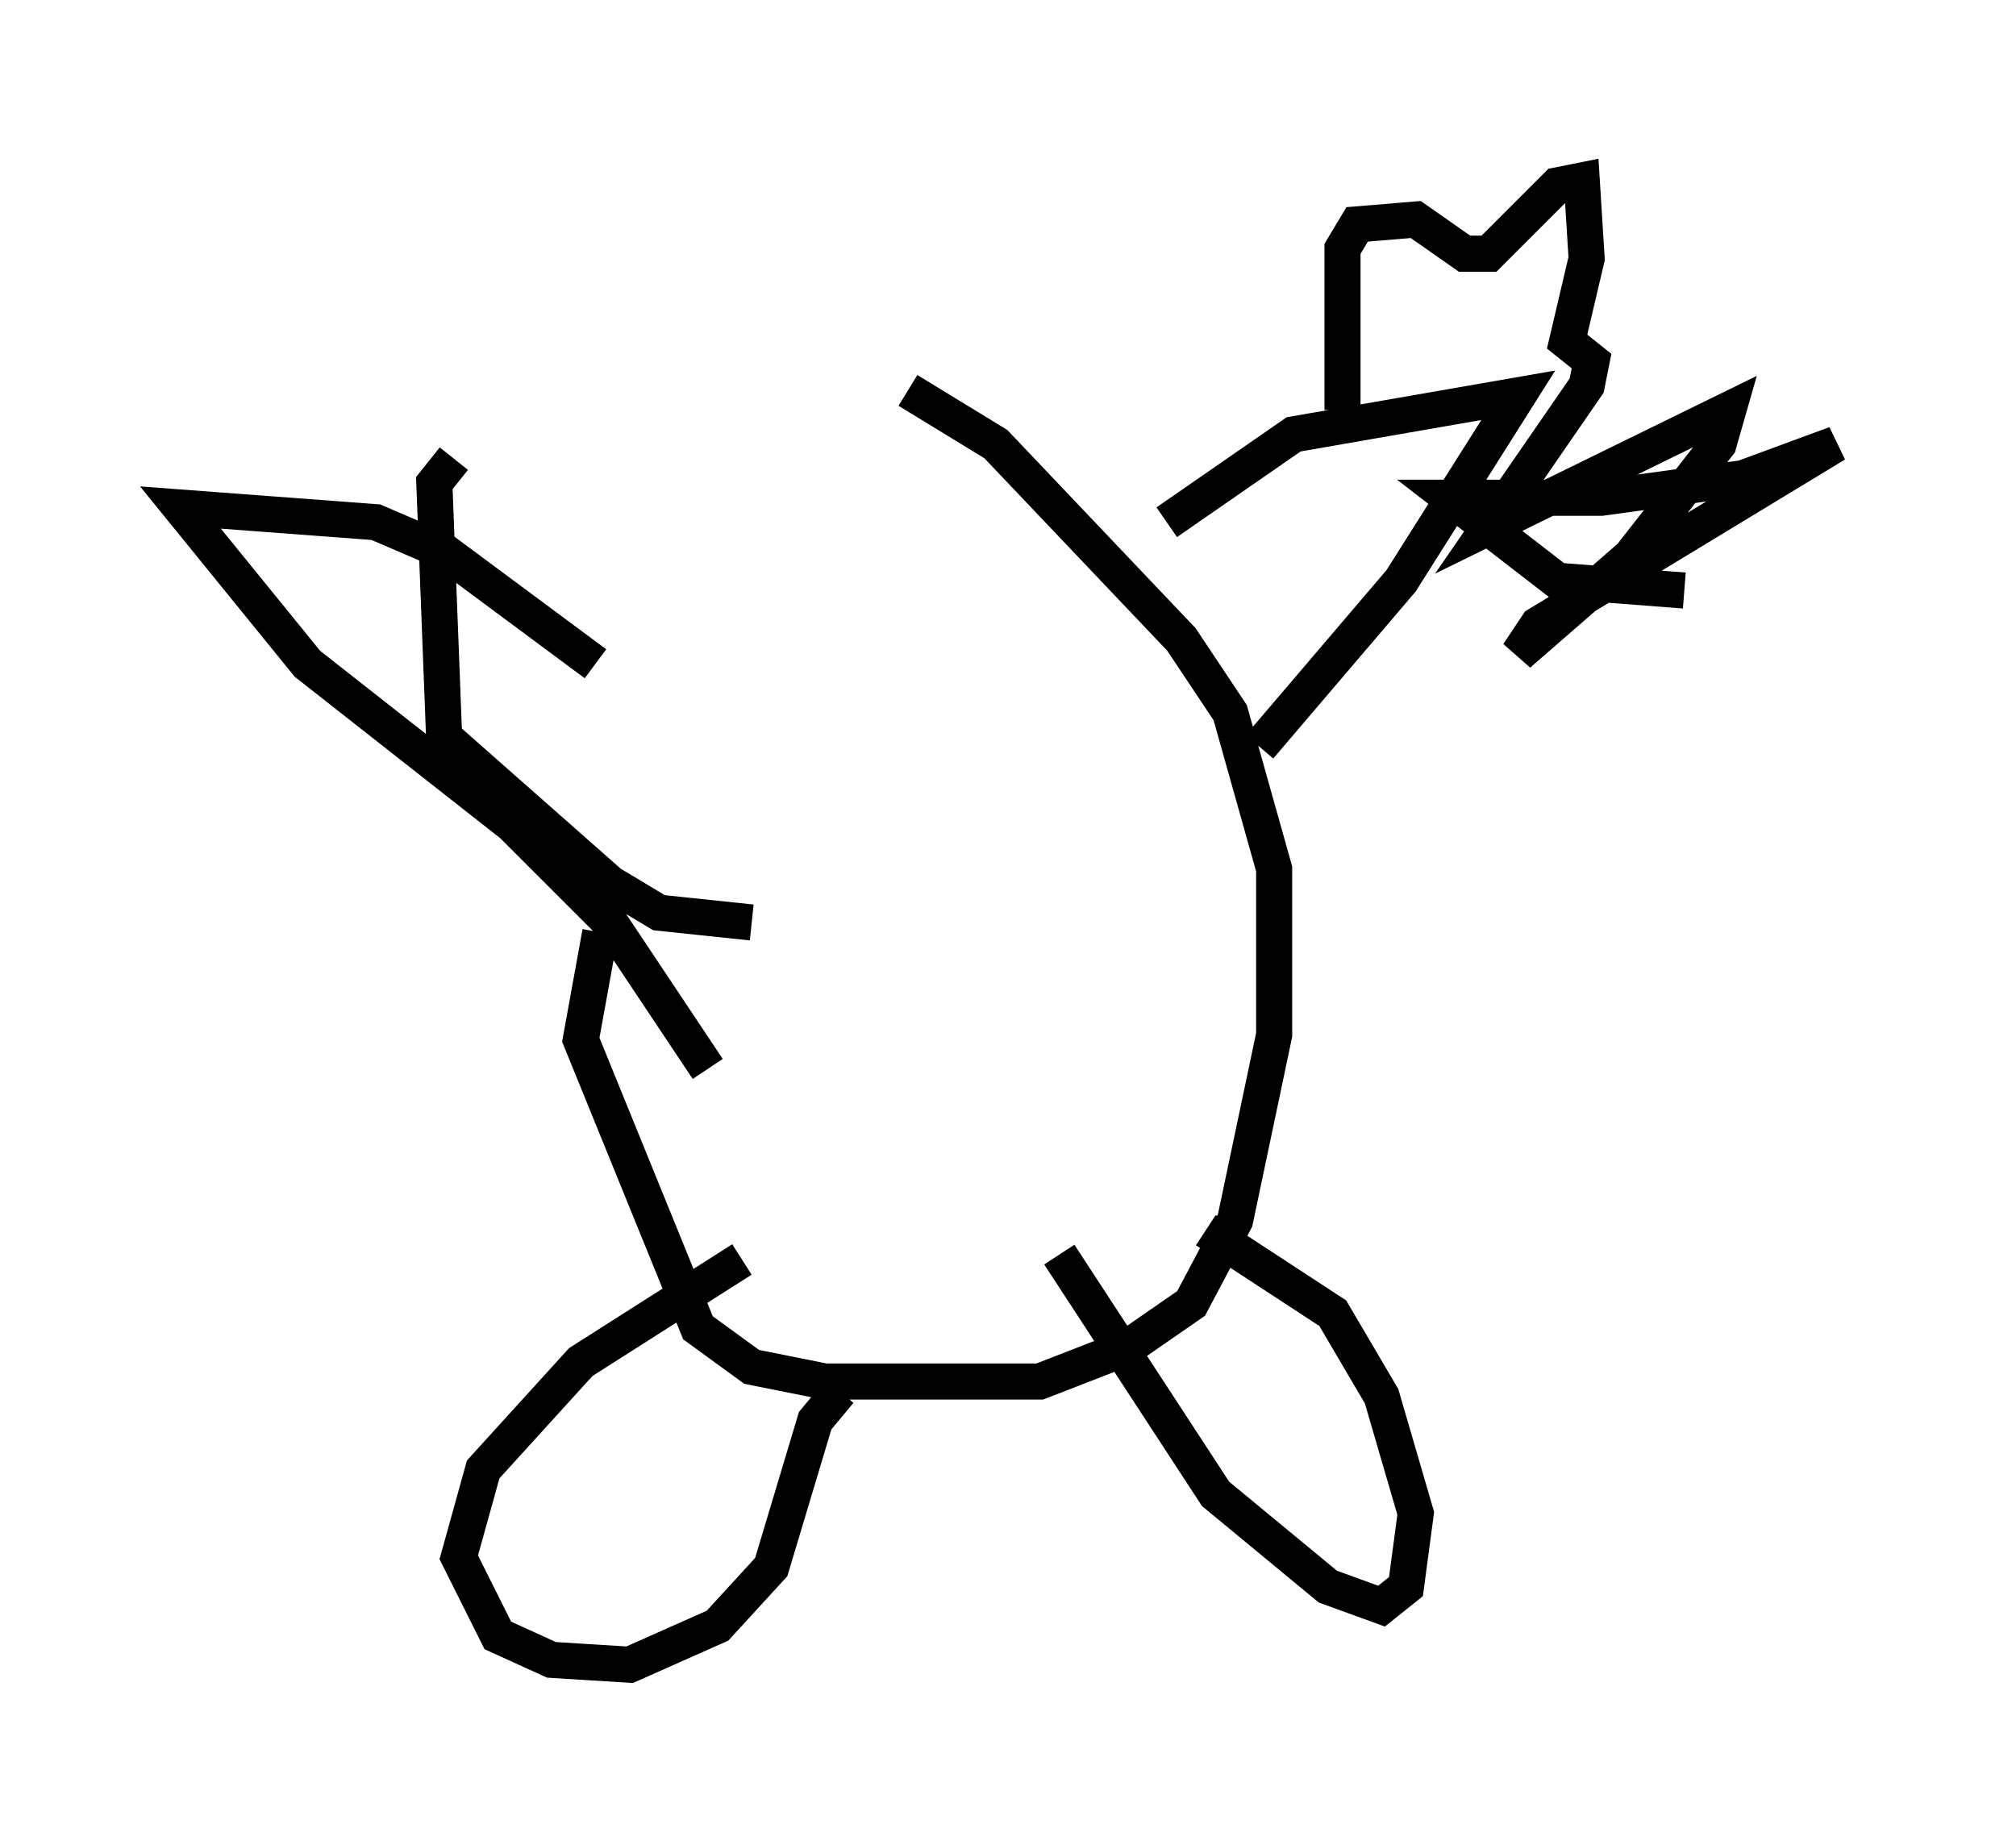 <?xml version="1.0" encoding="utf-8" ?>
<svg baseProfile="full" height="51.136" version="1.1" width="55.872" xmlns="http://www.w3.org/2000/svg" xmlns:ev="http://www.w3.org/2001/xml-events" xmlns:xlink="http://www.w3.org/1999/xlink"><defs /><rect fill="white" height="51.136" width="55.872" x="0" y="0" /><path d="M22.862, 10.413 m-6.225, 15.426 l-0.541, 2.977 3.248, 7.984 l1.488, 1.083 2.03, 0.406 l5.954, 0.0 2.436, -0.947 l1.759, -1.218 1.218, -2.3 l1.083, -5.142 0.0, -4.601 l-1.218, -4.33 -1.353, -2.03 l-5.142, -5.413 -2.436, -1.488 m-4.601, 24.086 l-4.465, 2.842 -2.706, 2.977 l-0.677, 2.436 1.083, 2.165 l1.488, 0.677 2.165, 0.135 l2.436, -1.083 1.488, -1.624 l1.218, -4.059 0.677, -0.812 m6.089, -3.789 l4.33, 6.631 3.112, 2.571 l1.488, 0.541 0.677, -0.541 l0.271, -2.03 -0.947, -3.248 l-1.353, -2.3 -3.518, -2.3 m-1.083, -19.621 l3.518, -2.436 6.225, -1.083 l-3.248, 5.142 -3.924, 4.601 m2.3, -9.337 l0.0, -4.465 0.406, -0.677 l1.624, -0.135 1.353, 0.947 l0.677, 0.0 1.894, -1.894 l0.677, -0.135 0.135, 2.165 l-0.541, 2.3 0.677, 0.541 l-0.135, 0.677 -2.706, 3.924 l6.631, -3.248 -0.271, 0.947 l-2.436, 3.112 -3.112, 2.706 l0.541, -0.812 8.254, -5.007 l-2.571, 0.947 -3.924, 0.541 l-4.195, 0.0 2.977, 2.3 l3.518, 0.271 m-30.176, 2.03 l-4.195, -3.112 -1.894, -0.812 l-5.413, -0.406 3.518, 4.33 l5.683, 4.465 2.706, 2.706 l2.706, 4.059 m-7.036, -16.915 l-0.541, 0.677 0.271, 7.036 l4.601, 4.059 1.353, 0.812 l2.571, 0.271 " fill="none" stroke="black" stroke-width="1" /></svg>